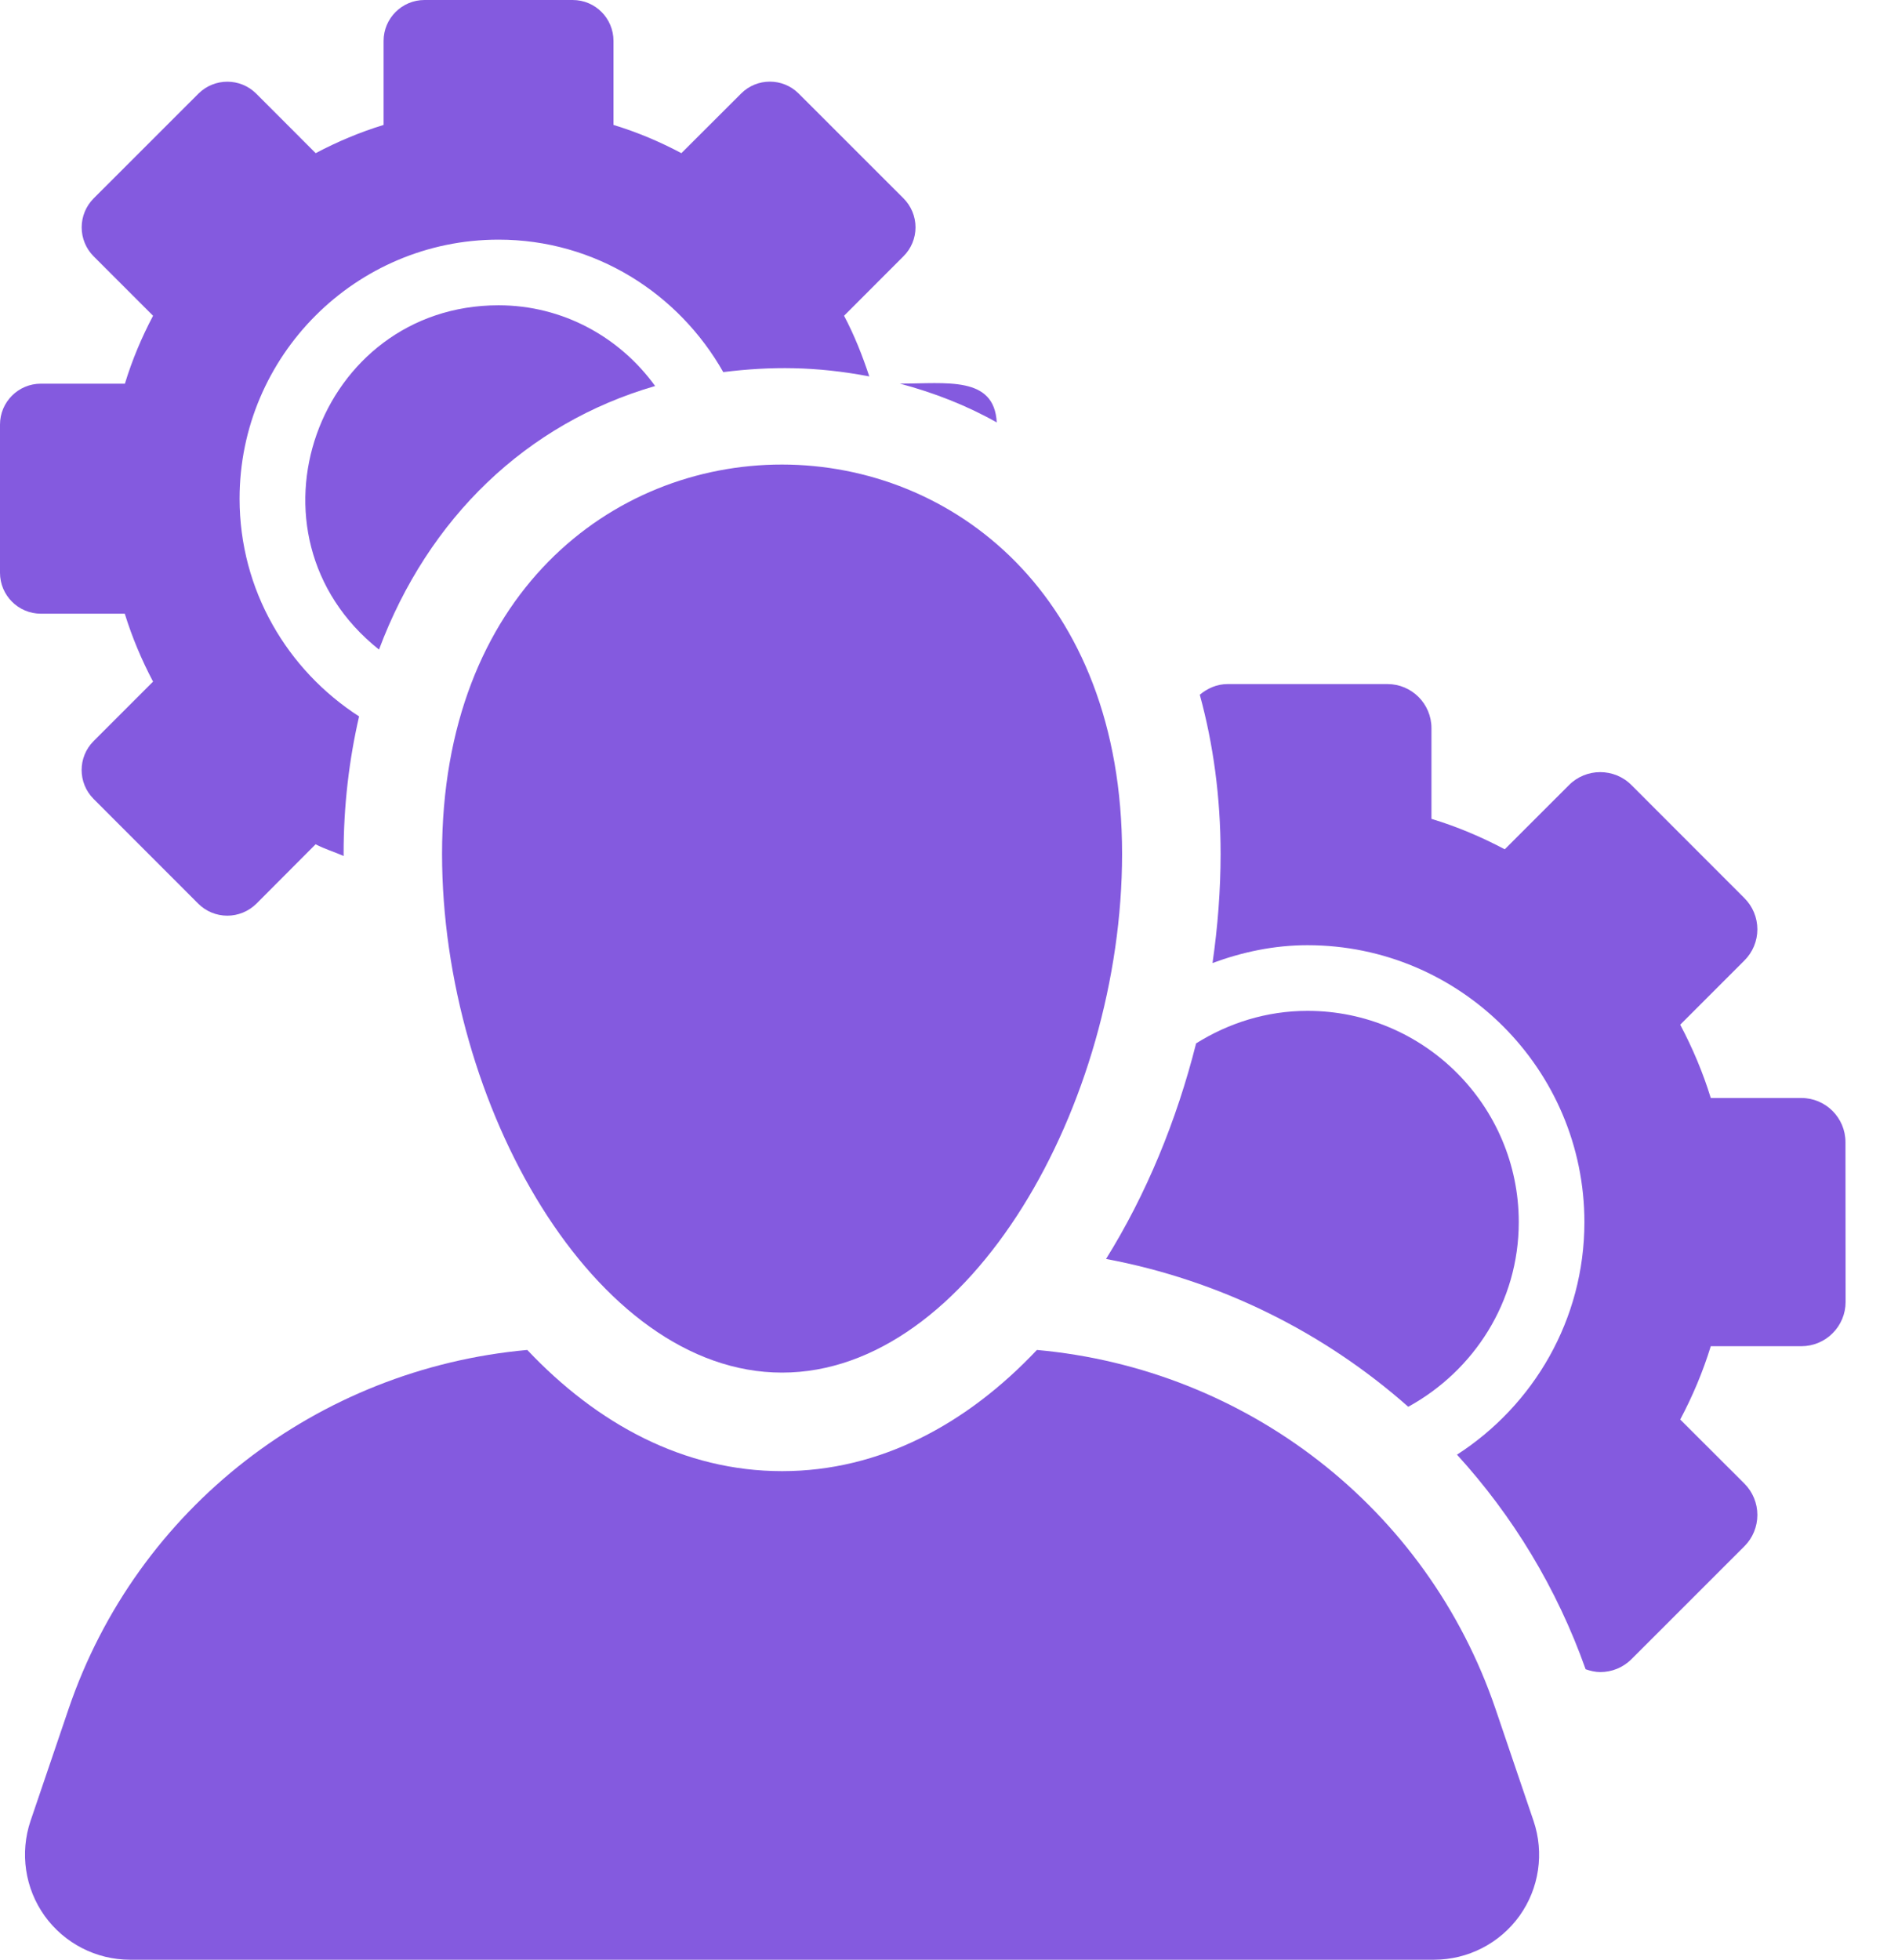 <svg width="31" height="32" viewBox="0 0 31 32" fill="none" xmlns="http://www.w3.org/2000/svg">
<path d="M16.28 6.898C16.239 6.134 15.459 6.264 14.698 6.264C15.26 6.414 15.792 6.622 16.28 6.898Z" fill="#845ADF"/>
<path d="M8.143 4.985C5.188 4.985 3.828 8.726 6.19 10.607C6.995 8.457 8.599 6.913 10.7 6.303C10.125 5.508 9.196 4.985 8.143 4.985Z" fill="#845ADF"/>
<path d="M2.038 10.021C2.158 10.408 2.314 10.778 2.5 11.13L1.529 12.101C1.268 12.362 1.268 12.785 1.529 13.046L3.24 14.758C3.365 14.882 3.535 14.952 3.713 14.952C3.889 14.952 4.059 14.882 4.186 14.758L5.155 13.786C5.301 13.863 5.462 13.911 5.613 13.977C5.613 13.966 5.612 13.954 5.612 13.943C5.612 13.15 5.703 12.401 5.865 11.698C4.694 10.944 3.913 9.636 3.913 8.143C3.913 5.811 5.811 3.913 8.143 3.913C9.722 3.913 11.085 4.792 11.813 6.076C12.59 5.98 13.32 5.98 14.198 6.146C14.085 5.804 13.952 5.469 13.786 5.156L14.757 4.184C14.883 4.059 14.953 3.889 14.953 3.712C14.953 3.535 14.883 3.365 14.757 3.239L13.046 1.529C12.916 1.398 12.745 1.333 12.574 1.333C12.403 1.333 12.233 1.398 12.103 1.529L11.129 2.501C10.777 2.314 10.408 2.158 10.02 2.04V0.668C10.02 0.299 9.723 0 9.353 0H6.933C6.566 0 6.265 0.299 6.265 0.668V2.04C5.879 2.158 5.509 2.314 5.156 2.501L4.186 1.53C4.055 1.399 3.884 1.334 3.713 1.334C3.543 1.334 3.371 1.399 3.241 1.529L1.529 3.24C1.404 3.366 1.334 3.535 1.334 3.713C1.334 3.89 1.404 4.06 1.529 4.185L2.5 5.156C2.314 5.508 2.158 5.878 2.04 6.265H0.668C0.299 6.265 0 6.564 0 6.933V9.353C0 9.721 0.299 10.021 0.668 10.021H2.038Z" fill="#845ADF"/>
<path d="M23.001 22.971C24.071 22.384 24.806 21.26 24.806 19.956C24.806 18.053 23.257 16.506 21.355 16.506C20.685 16.506 20.065 16.706 19.536 17.037C19.218 18.3 18.719 19.508 18.065 20.557C19.918 20.905 21.617 21.748 23.001 22.971Z" fill="#845ADF"/>
<path d="M30.142 18.65C30.142 18.252 29.819 17.929 29.422 17.929H27.942C27.814 17.512 27.644 17.112 27.443 16.732L28.491 15.684C28.627 15.549 28.703 15.366 28.703 15.175C28.703 14.984 28.627 14.8 28.491 14.665L26.646 12.819C26.506 12.678 26.32 12.608 26.136 12.608C25.952 12.608 25.767 12.678 25.627 12.819L24.577 13.868C24.198 13.667 23.799 13.498 23.38 13.371V11.89C23.38 11.492 23.058 11.17 22.661 11.17H20.05C19.875 11.17 19.721 11.24 19.596 11.344C19.816 12.146 19.936 13.016 19.936 13.943C19.936 14.532 19.89 15.13 19.804 15.725C20.29 15.546 20.807 15.434 21.355 15.434C23.849 15.434 25.878 17.462 25.878 19.956C25.878 21.55 25.046 22.947 23.797 23.753C24.706 24.749 25.428 25.932 25.898 27.257C25.976 27.284 26.056 27.303 26.137 27.303C26.322 27.303 26.506 27.233 26.647 27.092L28.493 25.247C28.628 25.112 28.703 24.928 28.703 24.737C28.703 24.546 28.628 24.363 28.493 24.227L27.443 23.179C27.644 22.8 27.814 22.399 27.942 21.982H29.422C29.613 21.982 29.798 21.906 29.932 21.77C30.067 21.636 30.144 21.452 30.144 21.261L30.142 18.65Z" fill="#845ADF"/>
<path d="M24.428 27.91C23.309 24.616 20.351 22.351 16.936 22.043C15.793 23.253 14.377 24.022 12.774 24.022C11.171 24.022 9.755 23.253 8.612 22.043C5.195 22.351 2.237 24.616 1.118 27.911L0.499 29.732C0.322 30.256 0.407 30.834 0.729 31.284C1.052 31.733 1.571 32 2.124 32H23.422C23.976 32 24.495 31.733 24.818 31.284C25.14 30.834 25.225 30.256 25.047 29.732L24.428 27.91Z" fill="#845ADF"/>
<path d="M7.22 13.943C7.22 18.029 9.707 22.413 12.773 22.413C15.84 22.413 18.327 18.029 18.327 13.943C18.327 5.475 7.22 5.458 7.22 13.943Z" fill="#845ADF"/>
</svg>
